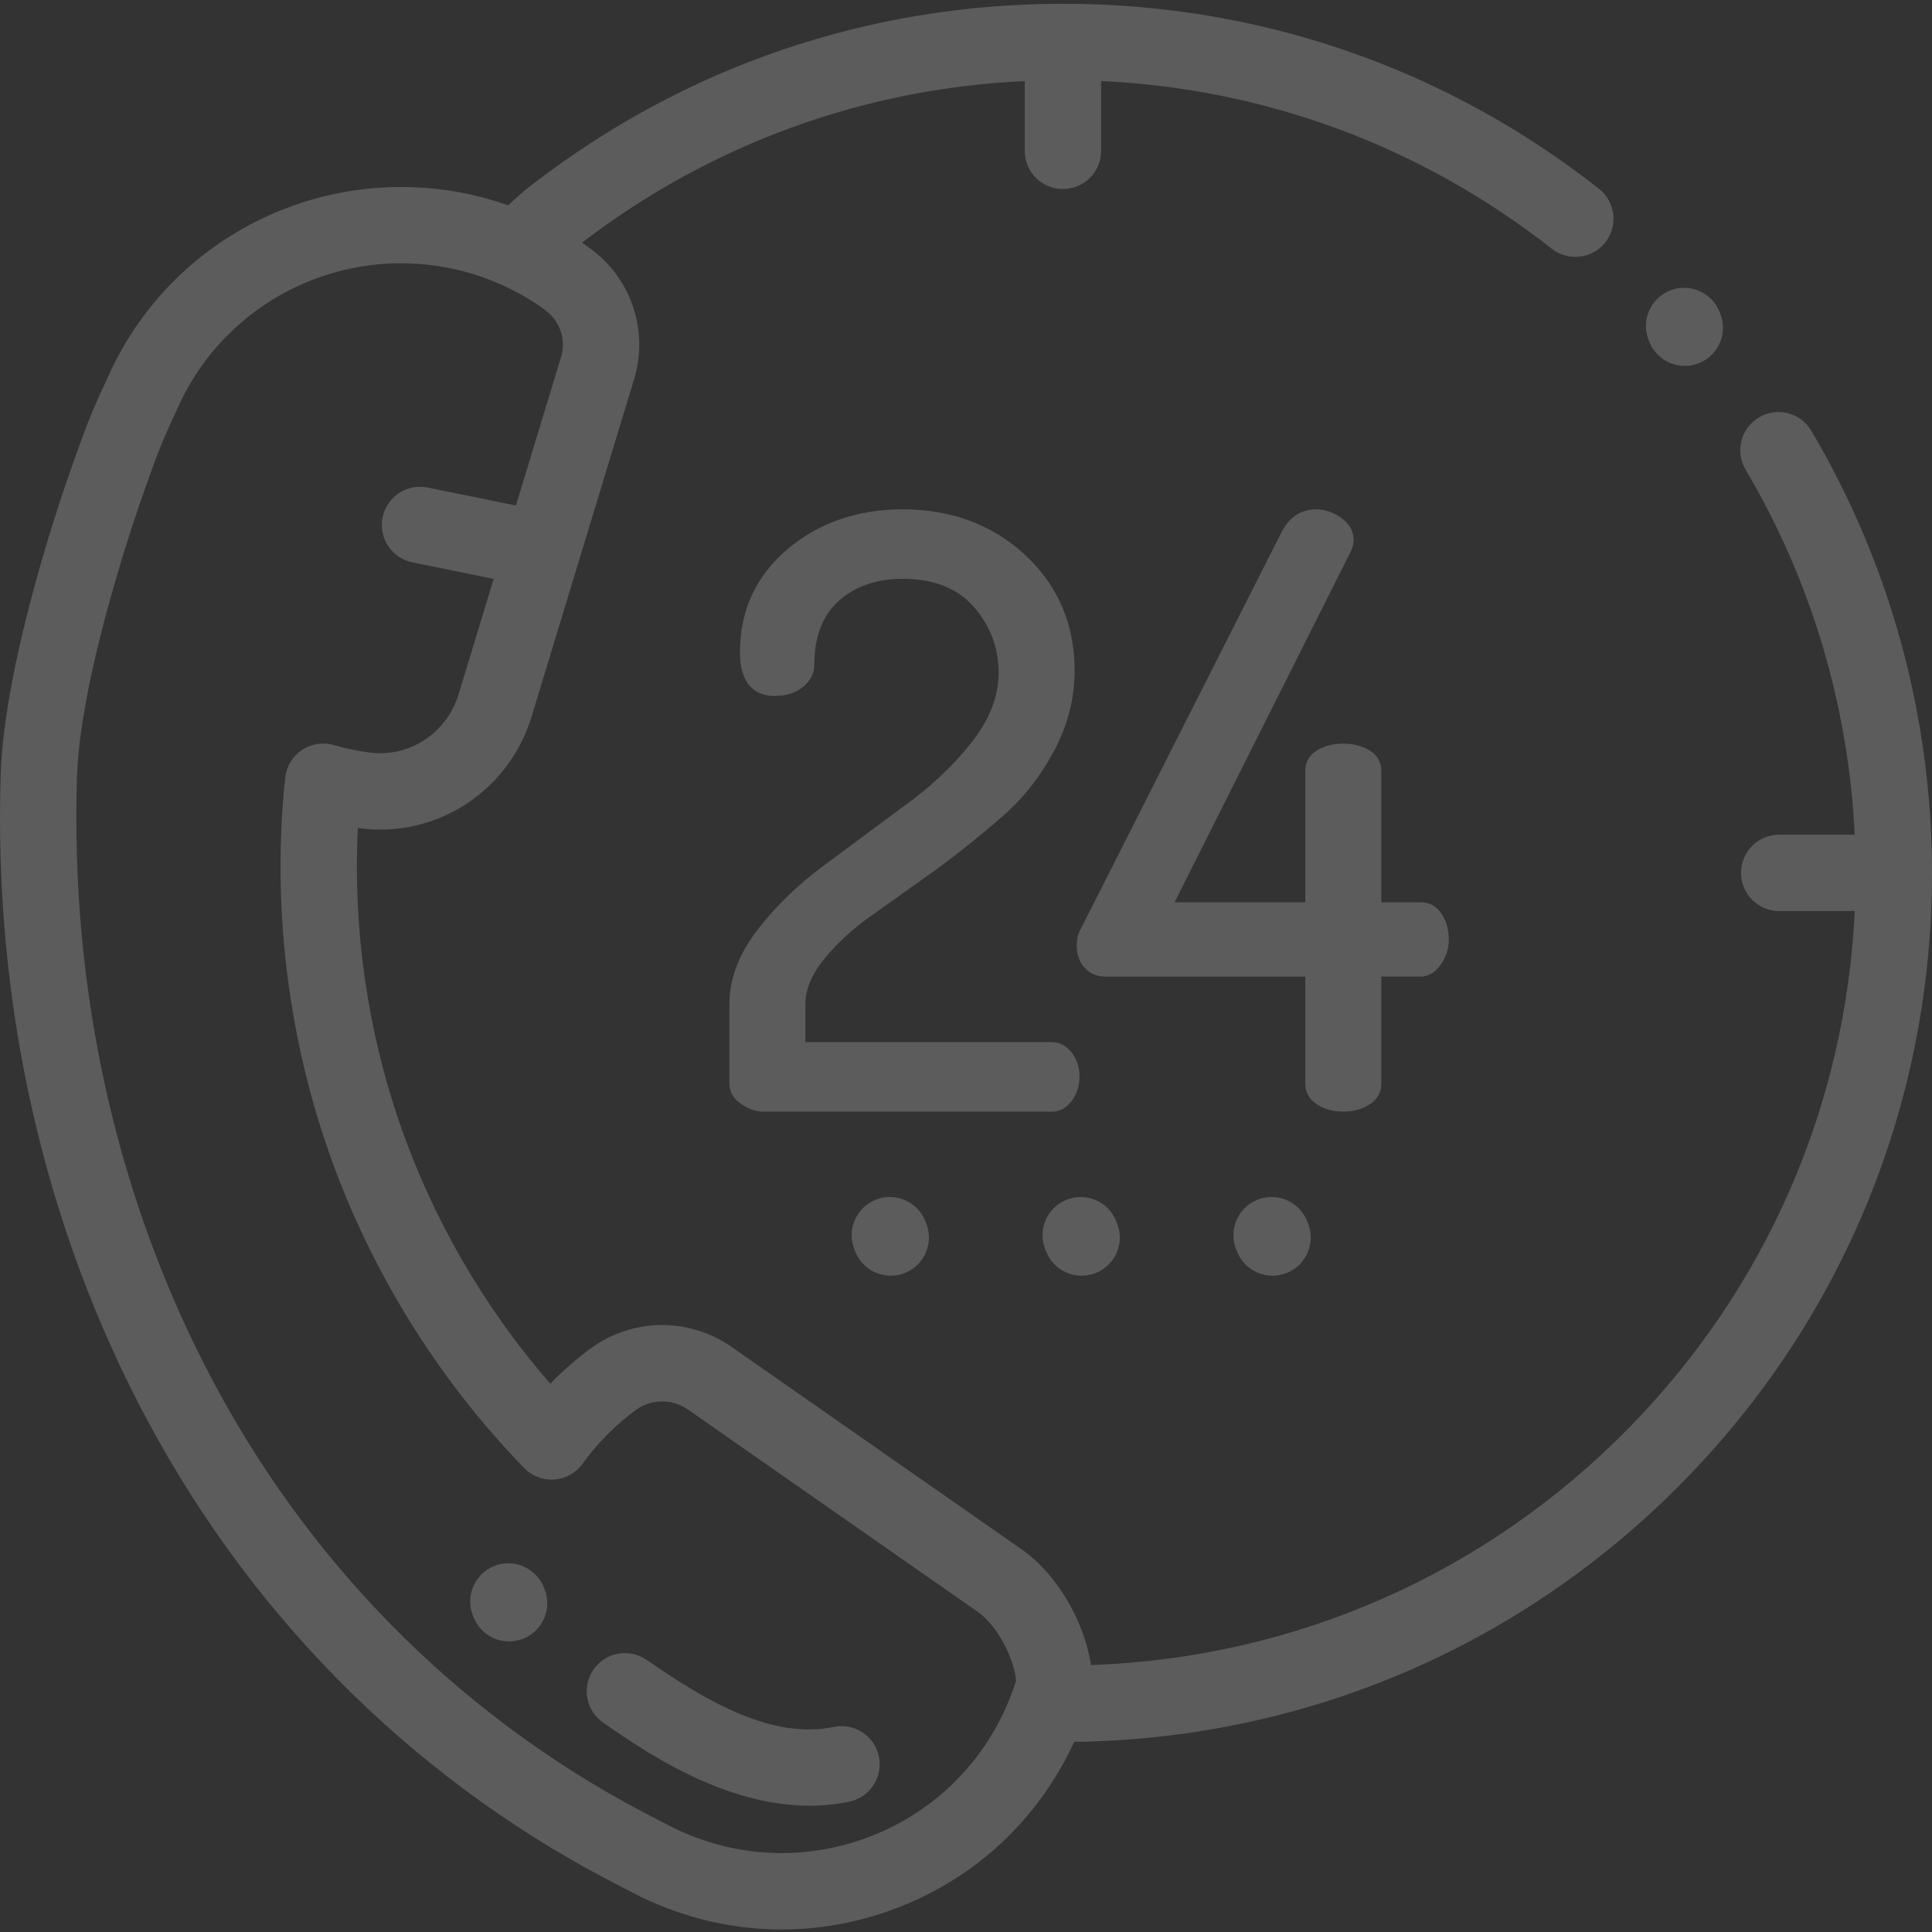 <svg width="176" height="176" viewBox="0 0 176 176" fill="none" xmlns="http://www.w3.org/2000/svg">
<rect x="0" y="0" width="176" height="176" fill="#333333" stroke="none"/>
<g opacity="0.2" clip-path="url(#clip0)">
<path d="M165.003 39.239C164.026 37.586 161.893 37.039 160.24 38.018C158.587 38.996 158.041 41.129 159.018 42.781C164.99 52.868 168.398 64.298 168.96 76.036H162.081C160.16 76.036 158.603 77.594 158.603 79.514C158.603 81.434 160.16 82.992 162.081 82.992H168.963C168.125 100.7 160.909 117.296 148.425 130.041C135.367 143.375 117.983 151.034 99.388 151.68C98.767 147.654 96.26 143.368 93.072 141.143L66.646 122.7C62.753 119.984 57.578 120.05 53.769 122.865C52.469 123.827 51.252 124.892 50.13 126.052C44.136 119.17 39.437 111.075 36.444 102.428C33.455 93.796 32.145 84.536 32.599 75.427C32.671 75.436 32.744 75.445 32.816 75.455C39.8 76.354 46.37 72.06 48.439 65.243L52.739 51.089C52.739 51.086 52.74 51.083 52.742 51.081L57.764 34.543C59.112 30.105 57.49 25.313 53.727 22.606C53.496 22.435 53.256 22.271 53.016 22.106C64.763 13.123 78.634 8.07 93.351 7.383V13.743C93.351 15.665 94.909 17.221 96.829 17.221C98.749 17.221 100.307 15.665 100.307 13.743V7.383C115.334 8.084 129.464 13.327 141.362 22.659C142.873 23.844 145.059 23.581 146.245 22.07C147.429 20.558 147.166 18.373 145.654 17.188C131.607 6.167 114.723 0.344 96.829 0.344C79.114 0.344 62.364 6.064 48.391 16.885C47.671 17.443 46.973 18.055 46.298 18.709C32.921 13.978 17.859 19.508 10.886 32.206C10.875 32.224 10.866 32.243 10.856 32.26C10.641 32.668 10.42 33.09 10.196 33.552C9.989 33.978 9.801 34.397 9.602 34.841C8.161 37.909 7.503 39.784 6.508 42.617L6.298 43.22C6.057 43.894 0.403 59.868 0.063 70.562C-0.602 91.49 4.02 111.835 13.43 129.394C23.417 148.032 38.532 162.82 57.147 172.163C57.506 172.352 57.946 172.583 58.409 172.809C62.465 174.777 66.818 175.77 71.195 175.77C74.425 175.77 77.668 175.23 80.81 174.141C88.208 171.58 94.168 166.288 97.589 159.243C97.68 159.055 97.763 158.864 97.85 158.675C98.166 158.672 98.44 158.669 98.612 158.665C119.384 158.206 138.839 149.769 153.395 134.908C167.972 120.023 176 100.351 176 79.514C176 65.318 172.198 51.389 165.003 39.239V39.239ZM91.333 156.205C88.724 161.579 84.177 165.615 78.534 167.569C72.89 169.523 66.822 169.162 61.448 166.551C61.072 166.37 60.716 166.182 60.359 165.993C60.338 165.982 60.316 165.971 60.296 165.961C42.957 157.266 28.871 143.485 19.56 126.11C10.726 109.624 6.388 90.493 7.013 70.782C7.318 61.181 12.793 45.709 12.852 45.542L13.07 44.921C14.064 42.093 14.611 40.534 15.911 37.768C15.92 37.748 15.941 37.7 15.951 37.68C16.112 37.32 16.272 36.959 16.452 36.591C16.629 36.225 16.813 35.876 16.995 35.527C22.732 25.115 35.613 21.037 46.337 26.245C47.529 26.823 48.63 27.485 49.608 28.21C49.624 28.221 49.64 28.233 49.656 28.244C51.008 29.212 51.592 30.931 51.109 32.522L47 46.051L38.955 44.415C37.071 44.032 35.237 45.248 34.854 47.13C34.472 49.011 35.687 50.847 37.568 51.231L44.969 52.735L41.785 63.222C40.705 66.778 37.304 69.021 33.704 68.557C32.593 68.415 31.481 68.184 30.402 67.872C29.413 67.587 28.35 67.754 27.497 68.329C26.643 68.903 26.089 69.826 25.98 70.849C24.784 82.187 26.129 93.895 29.871 104.704C33.618 115.526 39.803 125.566 47.755 133.737C48.47 134.472 49.475 134.854 50.499 134.78C51.522 134.706 52.461 134.182 53.064 133.351C54.424 131.473 56.051 129.826 57.903 128.458C59.308 127.419 61.222 127.397 62.665 128.404L89.091 146.846C90.77 148.018 92.364 150.943 92.564 153.108C92.238 154.154 91.824 155.193 91.333 156.205V156.205Z" fill="white"/>
<path d="M97.643 100.273C98.105 99.647 98.338 98.917 98.338 98.103C98.338 97.238 98.102 96.493 97.633 95.889C97.144 95.259 96.539 94.939 95.835 94.939H73.365V91.494C73.365 90.144 73.952 88.743 75.108 87.327C76.295 85.872 77.786 84.518 79.541 83.3L85.501 79.057C87.631 77.47 89.625 75.863 91.426 74.281C93.256 72.674 94.805 70.689 96.034 68.382C97.268 66.06 97.895 63.604 97.895 61.08C97.895 56.883 96.382 53.347 93.4 50.571C90.424 47.803 86.669 46.399 82.242 46.399C78.115 46.399 74.578 47.624 71.728 50.038C68.862 52.467 67.409 55.624 67.409 59.419C67.409 62.707 69.129 63.399 70.572 63.399C71.641 63.399 72.514 63.118 73.168 62.565C73.839 61.998 74.18 61.327 74.18 60.57C74.18 58.031 74.93 56.069 76.408 54.742C77.898 53.405 79.862 52.727 82.242 52.727C85.05 52.727 87.228 53.587 88.716 55.286C90.214 56.998 90.974 59.023 90.974 61.303C90.974 63.443 90.135 65.585 88.481 67.669C86.797 69.791 84.731 71.732 82.334 73.443L75.115 78.797C72.74 80.541 70.685 82.527 69.011 84.697C67.308 86.903 66.445 89.186 66.445 91.483V98.691C66.445 99.454 66.806 100.088 67.517 100.575C68.186 101.034 68.886 101.268 69.596 101.268H95.853C96.556 101.267 97.158 100.932 97.643 100.273V100.273Z" fill="white"/>
<path d="M119.999 100.626C120.669 101.052 121.466 101.267 122.371 101.267C123.274 101.267 124.073 101.052 124.743 100.626C125.465 100.17 125.832 99.529 125.832 98.722V88.964H129.411C130.122 88.964 130.741 88.595 131.251 87.867C131.737 87.178 131.982 86.409 131.982 85.579C131.982 84.705 131.764 83.925 131.333 83.261C130.87 82.552 130.224 82.192 129.411 82.192H125.832V70.216C125.832 69.405 125.462 68.773 124.735 68.34C124.063 67.943 123.268 67.742 122.371 67.742C121.473 67.742 120.678 67.943 120.008 68.34C119.28 68.773 118.911 69.404 118.911 70.216V82.192H107.002L122.97 50.402C123.196 50.005 123.311 49.598 123.311 49.192C123.311 48.385 122.926 47.703 122.163 47.166C121.439 46.657 120.686 46.399 119.925 46.399C118.558 46.399 117.506 47.06 116.799 48.372L98.51 84.514C98.23 84.964 98.087 85.501 98.087 86.111C98.087 86.957 98.329 87.65 98.808 88.169C99.293 88.697 99.94 88.966 100.731 88.966H118.911V98.722C118.911 99.53 119.278 100.171 119.999 100.626V100.626Z" fill="white"/>
<path d="M79.754 109.299C77.974 110.02 77.116 112.048 77.837 113.828L77.923 114.04C78.471 115.393 79.772 116.213 81.147 116.213C81.582 116.213 82.023 116.131 82.451 115.958C84.231 115.237 85.089 113.209 84.368 111.429L84.282 111.217C83.561 109.437 81.535 108.578 79.754 109.299Z" fill="white"/>
<path d="M95.313 114.041C95.861 115.393 97.162 116.214 98.537 116.214C98.972 116.214 99.414 116.132 99.841 115.958C101.621 115.237 102.479 113.21 101.758 111.429L101.672 111.217C100.951 109.438 98.924 108.58 97.143 109.3C95.364 110.022 94.506 112.05 95.227 113.829L95.313 114.041Z" fill="white"/>
<path d="M114.535 109.299C112.754 110.02 111.896 112.048 112.617 113.828L112.703 114.04C113.251 115.393 114.552 116.213 115.927 116.213C116.362 116.213 116.804 116.131 117.231 115.958C119.012 115.237 119.87 113.209 119.149 111.429L119.063 111.217C118.342 109.437 116.315 108.578 114.535 109.299Z" fill="white"/>
<path d="M150.258 31.161C150.806 32.513 152.107 33.334 153.482 33.334C153.917 33.334 154.359 33.252 154.787 33.079C156.566 32.358 157.424 30.33 156.703 28.549L156.64 28.392C155.918 26.613 153.892 25.754 152.111 26.475C150.331 27.196 149.473 29.225 150.194 31.004L150.258 31.161Z" fill="white"/>
<path d="M49.535 144.586C48.814 142.805 46.786 141.947 45.007 142.668C43.227 143.39 42.368 145.417 43.09 147.196L43.154 147.355C43.702 148.707 45.003 149.527 46.378 149.527C46.812 149.527 47.255 149.444 47.682 149.272C49.462 148.55 50.321 146.522 49.599 144.743L49.535 144.586Z" fill="white"/>
<path d="M75.952 157.318C70.382 158.479 64.467 155.069 58.906 151.211C57.329 150.117 55.161 150.509 54.067 152.086C52.973 153.664 53.365 155.831 54.943 156.926C58.655 159.501 65.853 164.494 73.755 164.494C74.946 164.494 76.154 164.38 77.368 164.127C79.249 163.736 80.457 161.894 80.064 160.014C79.674 158.134 77.831 156.929 75.952 157.318V157.318Z" fill="white"/>
</g>
<defs>
<clipPath id="clip0">
<rect width="176" height="176" fill="white"/>
</clipPath>
</defs>
</svg>

